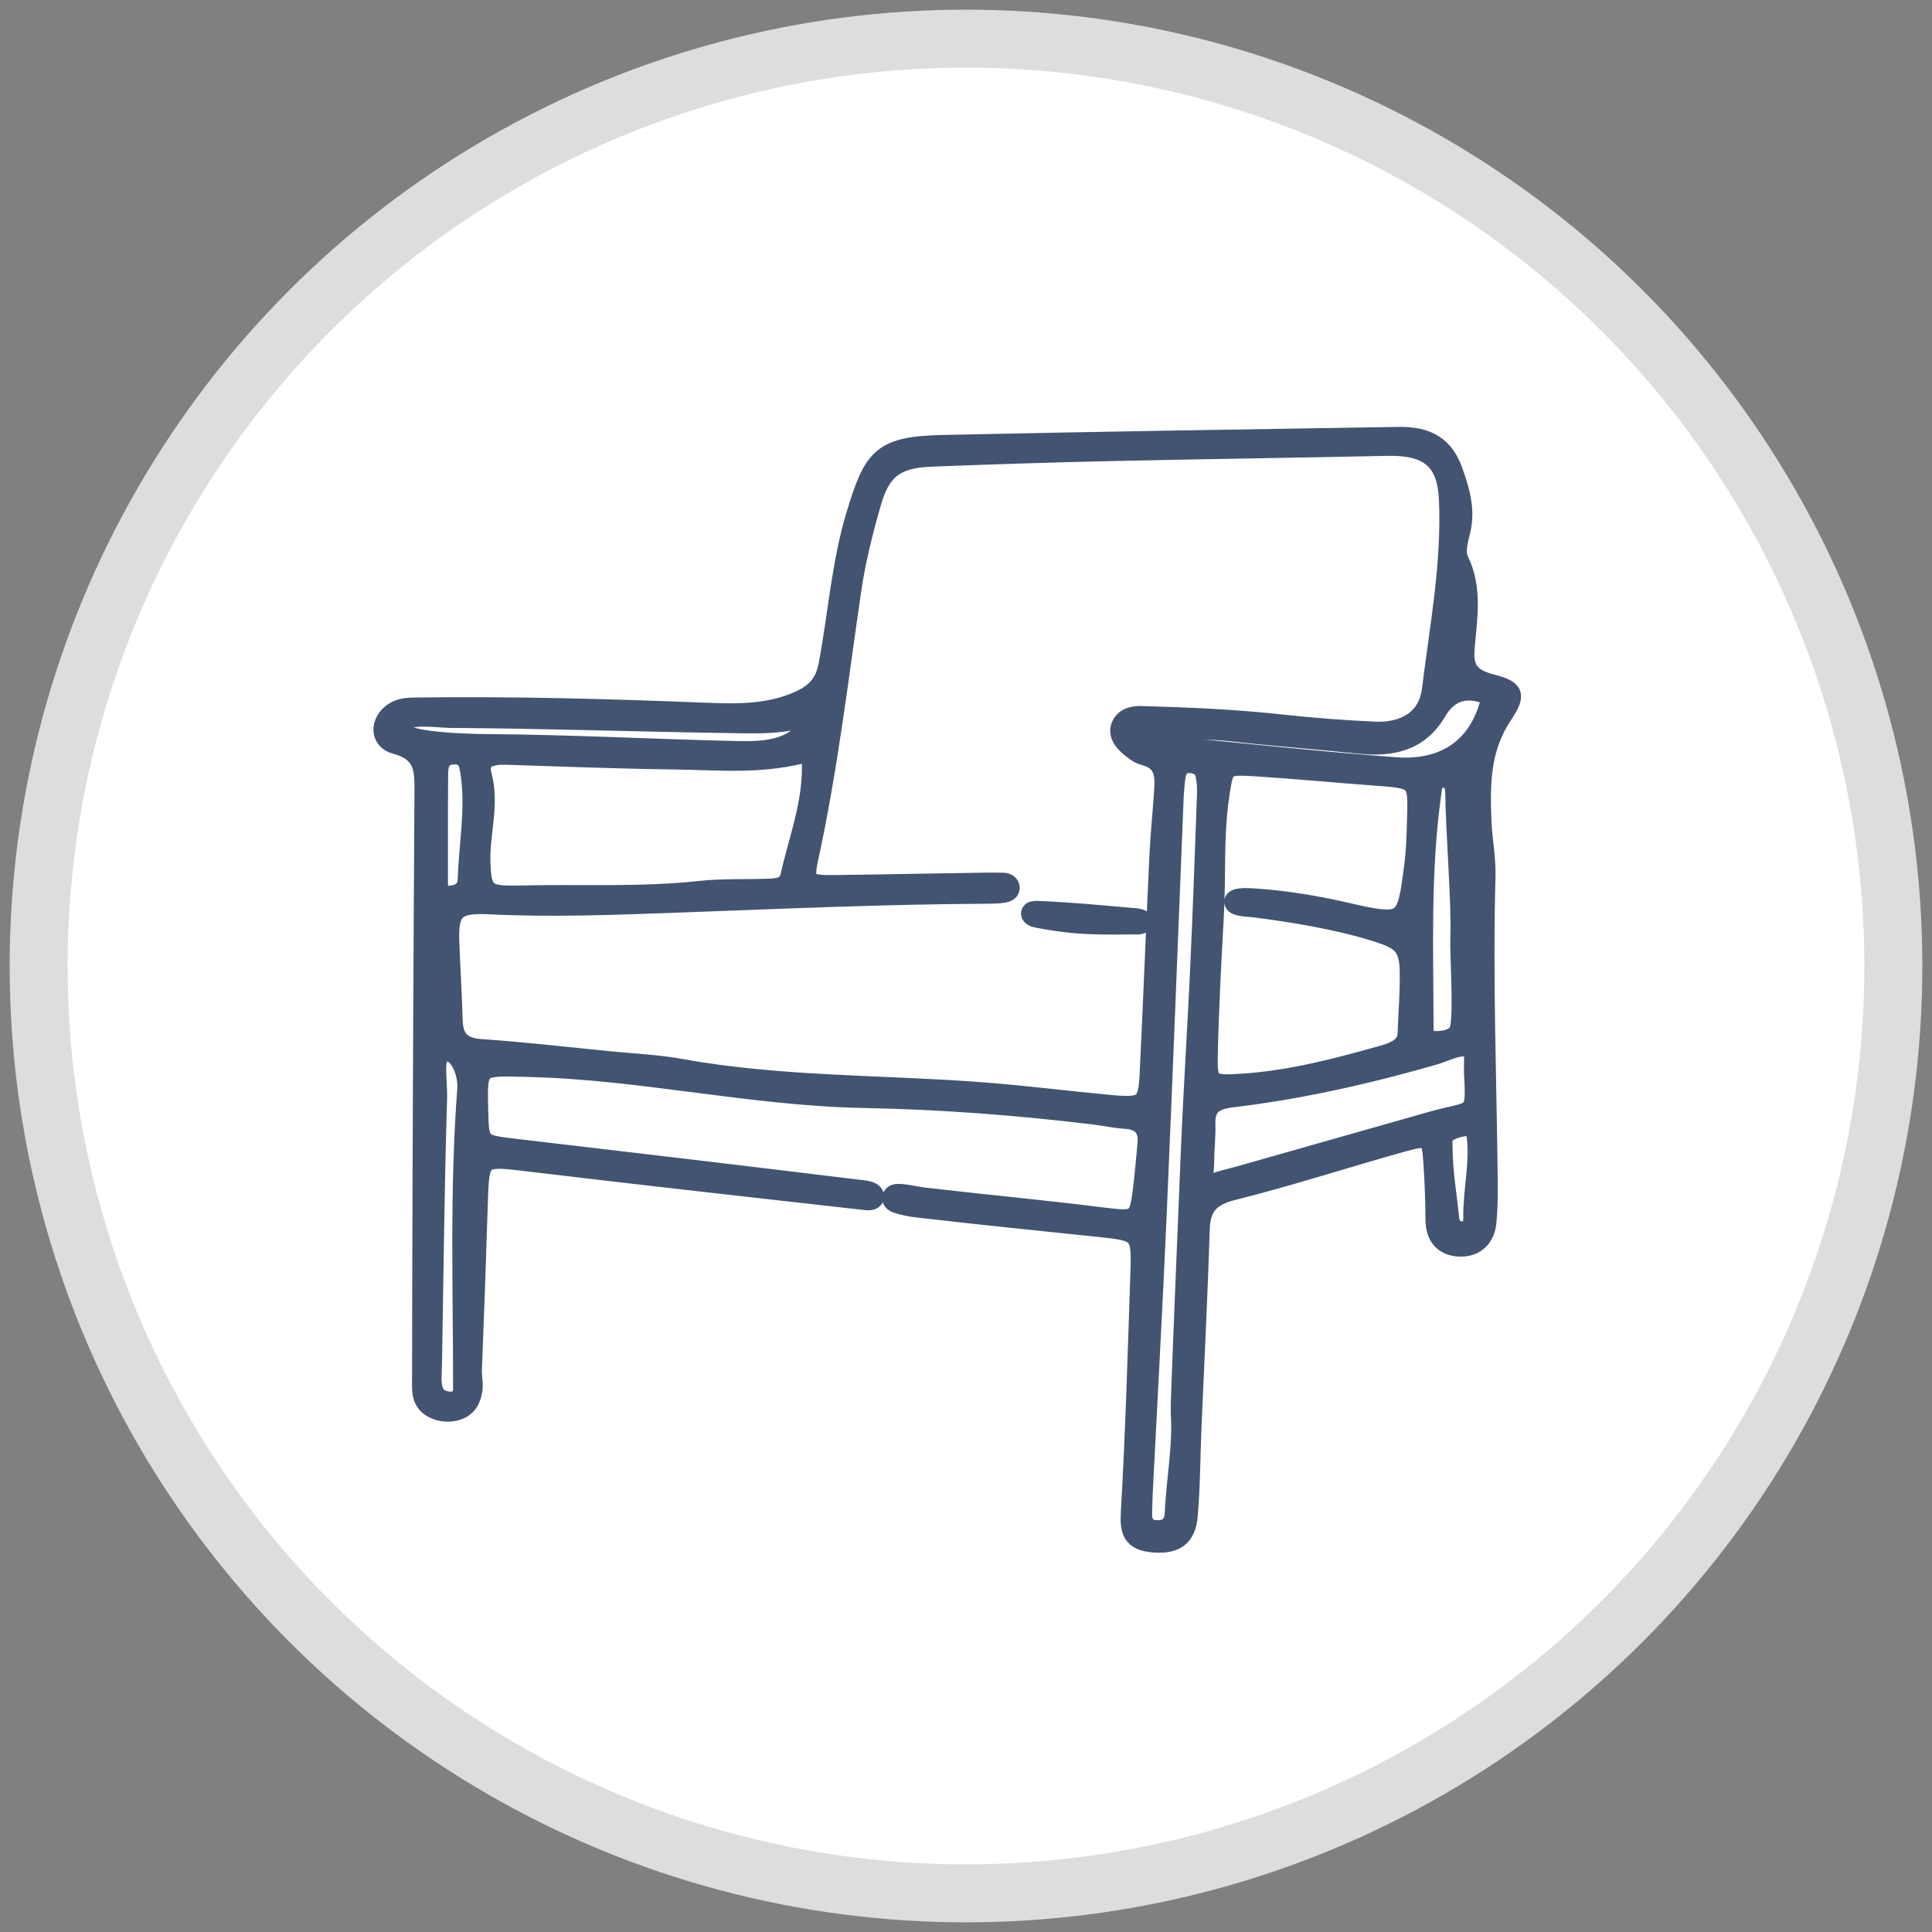 <svg width="50" height="50" viewBox="0 0 50 50" fill="none" xmlns="http://www.w3.org/2000/svg">
<rect x="0" y="0" width="50" height="50" fill="#808080" stroke="none"/>
<circle cx="25" cy="25" r="24" fill="white" stroke="#DDDDDD" stroke-width="1.5"/>
<path d="M38.566 17.688C38.008 17.541 37.873 17.27 37.913 16.777C37.975 16.013 38.124 15.245 37.757 14.49C37.657 14.283 37.746 13.975 37.806 13.725C37.936 13.189 37.782 12.686 37.609 12.197C37.38 11.547 36.95 11.286 36.193 11.298C32.262 11.361 28.331 11.421 24.401 11.507C22.816 11.543 22.604 11.831 22.16 13.287C21.765 14.58 21.681 15.906 21.433 17.213C21.341 17.7 21.095 17.949 20.654 18.143C19.865 18.491 19.036 18.467 18.2 18.434C15.731 18.335 13.261 18.27 10.79 18.301C10.581 18.303 10.374 18.307 10.19 18.427C9.822 18.666 9.807 19.152 10.238 19.265C10.976 19.459 10.979 19.928 10.976 20.464C10.957 23.517 10.942 26.57 10.93 29.623C10.921 31.636 10.919 33.648 10.914 35.661C10.913 35.955 10.877 36.274 11.199 36.446C11.373 36.54 11.553 36.557 11.717 36.532C12.146 36.467 12.202 36.124 12.226 36.027C12.271 35.845 12.214 35.633 12.222 35.453C12.279 33.992 12.332 32.532 12.377 31.072C12.412 29.928 12.447 29.919 13.621 30.061C16.554 30.414 19.492 30.739 22.428 31.071C22.486 31.078 22.6 31.07 22.621 31.003C22.681 30.803 22.327 30.794 22.173 30.775C19.24 30.416 16.306 30.07 13.372 29.726C12.408 29.613 12.407 29.618 12.385 28.746C12.356 27.544 12.354 27.593 13.642 27.621C16.573 27.684 19.434 28.371 22.364 28.425C24.349 28.462 26.325 28.613 28.294 28.851C28.57 28.884 28.843 28.945 29.12 28.963C29.569 28.993 29.724 29.224 29.688 29.611C29.65 29.999 29.619 30.388 29.572 30.774C29.47 31.595 29.421 31.609 28.52 31.496C27.025 31.307 25.524 31.171 23.916 30.983C23.644 30.951 23.236 30.84 23.135 30.914C23.02 30.999 23.098 31.11 23.197 31.142C23.503 31.245 23.805 31.266 24.003 31.289C25.489 31.459 26.976 31.61 28.464 31.765C29.492 31.871 29.539 31.909 29.505 32.914C29.436 34.991 29.377 37.068 29.257 39.142C29.23 39.626 29.301 39.883 29.852 39.928C30.405 39.972 30.699 39.789 30.747 39.228C30.814 38.452 30.813 37.671 30.846 36.892C30.918 35.206 31.006 33.52 31.056 31.834C31.073 31.27 31.265 30.972 31.901 30.814C33.378 30.445 34.825 29.97 36.291 29.563C37.005 29.365 37.042 29.404 37.089 30.114C37.121 30.598 37.138 31.084 37.141 31.568C37.145 31.999 37.364 32.273 37.816 32.271C38.209 32.269 38.441 32.003 38.477 31.637C38.508 31.315 38.515 30.988 38.512 30.664C38.486 28.007 38.379 25.352 38.453 22.694C38.466 22.21 38.367 21.724 38.348 21.238C38.311 20.296 38.313 19.378 38.885 18.514C39.258 17.954 39.196 17.853 38.566 17.688ZM10.36 18.885C10.272 18.412 11.316 18.587 11.634 18.588C14.097 18.603 16.334 18.684 18.796 18.721C19.557 18.733 20.314 18.773 21.077 18.494C20.713 19.395 19.882 19.447 19.054 19.428C16.905 19.379 14.759 19.263 12.609 19.248C11.891 19.243 10.415 19.183 10.36 18.885ZM12.476 20.063C12.356 19.617 12.707 19.529 13.103 19.542C14.56 19.587 16.018 19.647 17.476 19.664C18.615 19.678 19.765 19.808 20.983 19.446C21.104 20.633 20.674 21.642 20.446 22.679C20.383 22.966 20.118 22.982 19.872 22.991C19.282 23.012 18.687 22.985 18.103 23.049C16.543 23.217 14.979 23.128 13.416 23.167C12.548 23.189 12.464 23.08 12.442 22.282C12.423 21.544 12.679 20.814 12.476 20.063ZM12.094 22.765C12.084 23.072 11.861 23.217 11.344 23.167C11.344 22.114 11.339 21.08 11.348 20.046C11.35 19.821 11.376 19.567 11.704 19.537C12.104 19.501 12.136 19.788 12.172 20.048C12.301 20.957 12.124 21.86 12.094 22.765ZM12.084 28.18C11.886 30.815 11.976 33.316 11.976 35.953C11.976 36.14 11.832 36.267 11.716 36.267C11.234 36.267 11.155 35.992 11.181 35.513C11.19 35.351 11.19 35.189 11.193 35.027C11.231 32.828 11.253 30.629 11.321 28.431C11.333 28.063 11.234 27.436 11.374 27.315C11.78 26.964 12.12 27.7 12.084 28.18ZM28.738 28.587C27.665 28.489 26.597 28.352 25.523 28.267C22.892 28.059 20.237 28.126 17.628 27.654C17.015 27.543 16.385 27.517 15.763 27.455C14.657 27.346 13.553 27.217 12.444 27.141C11.896 27.103 11.735 26.843 11.723 26.39C11.705 25.709 11.66 25.03 11.636 24.35C11.608 23.55 11.794 23.369 12.659 23.412C14.259 23.49 15.858 23.43 17.454 23.372C20.165 23.274 22.875 23.15 25.588 23.138C25.706 23.138 25.832 23.133 25.955 23.116C26.053 23.102 26.157 23.066 26.138 22.955C26.127 22.886 26.055 22.837 25.967 22.836C25.836 22.835 25.71 22.831 25.579 22.833C24.259 22.851 22.938 22.88 21.618 22.896C20.868 22.906 20.791 22.84 20.931 22.2C21.43 19.908 21.702 17.586 22.04 15.272C22.152 14.503 22.344 13.74 22.561 12.989C22.806 12.14 23.198 11.861 24.111 11.827C25.641 11.768 27.171 11.718 28.701 11.684C31.101 11.63 33.501 11.6 35.901 11.547C36.959 11.524 37.443 11.897 37.489 12.917C37.565 14.578 37.251 16.216 37.048 17.857C36.957 18.591 36.377 18.962 35.576 18.926C34.779 18.89 33.98 18.829 33.187 18.742C31.975 18.609 30.76 18.556 29.542 18.522C29.315 18.516 29.112 18.568 29.018 18.764C28.921 18.966 29.035 19.149 29.19 19.287C29.313 19.397 29.458 19.518 29.615 19.558C30.104 19.682 30.144 20.023 30.123 20.395C30.088 20.977 30.025 21.558 29.997 22.14C29.908 24.02 29.836 25.9 29.745 27.779C29.707 28.592 29.609 28.668 28.738 28.587ZM31.05 25.091C30.978 26.676 30.872 28.26 30.808 29.846C30.724 31.914 30.536 36.377 30.547 36.537C30.611 37.415 30.431 38.281 30.395 39.153C30.384 39.402 30.273 39.598 29.958 39.593C29.636 39.589 29.555 39.396 29.567 39.136C29.575 38.974 29.573 38.812 29.582 38.65C29.702 36.256 29.837 33.863 29.942 31.468C30.099 27.875 30.235 24.282 30.381 20.689C30.389 20.495 30.405 20.301 30.43 20.108C30.457 19.892 30.567 19.738 30.828 19.76C31.016 19.775 31.155 19.877 31.189 20.054C31.221 20.212 31.235 20.376 31.229 20.537C31.174 22.055 31.121 23.573 31.05 25.091ZM37.046 29.016C35.356 29.5 33.663 29.974 31.972 30.457C31.811 30.503 31.316 30.594 31.133 30.788C31.133 30.683 31.173 30.149 31.174 30.041C31.176 29.692 31.214 29.443 31.204 29.076C31.191 28.634 31.407 28.466 31.877 28.41C33.669 28.196 35.419 27.799 37.145 27.301C37.418 27.223 38.03 26.893 38.128 27.253C38.157 27.356 38.129 27.63 38.137 27.756C38.208 28.967 38.15 28.7 37.046 29.016ZM35.526 24.093C36.23 24.31 36.456 24.431 36.474 25.114C36.487 25.662 36.438 26.212 36.418 26.762C36.407 27.07 36.121 27.209 35.823 27.294C34.626 27.633 33.423 27.951 32.169 28.035C31.3 28.093 31.248 28.057 31.267 27.273C31.294 26.076 31.357 24.878 31.424 23.682C31.481 22.647 31.409 21.609 31.567 20.577C31.685 19.806 31.666 19.789 32.535 19.844C33.54 19.908 34.541 20.005 35.545 20.079C36.691 20.163 36.694 20.158 36.664 21.193C36.652 21.582 36.646 21.972 36.597 22.357C36.392 23.967 36.389 23.96 34.713 23.579C34.048 23.428 33.235 23.293 32.496 23.245C32.392 23.239 31.942 23.194 31.934 23.332C31.925 23.477 32.285 23.469 32.457 23.491C33.44 23.615 34.588 23.805 35.526 24.093ZM37.785 24.199C37.765 24.66 37.876 26.181 37.773 26.622C37.709 26.898 37.334 26.947 37.089 26.932C36.862 26.918 36.85 26.724 36.85 26.567C36.847 24.564 36.769 22.559 37.047 20.564C37.073 20.376 37.077 20.134 37.355 20.136C37.63 20.138 37.651 20.38 37.654 20.567C37.663 21.471 37.818 23.422 37.785 24.199ZM38.04 19.896C38.097 20.375 38.231 21.241 38.01 21.759C37.922 21.309 37.9 20.367 38.04 19.896ZM38.12 31.506C38.123 31.665 38.085 31.852 37.859 31.86C37.661 31.866 37.533 31.728 37.516 31.557C37.445 30.847 37.339 30.333 37.339 29.523C37.339 29.294 37.649 29.186 37.939 29.15C38.061 29.135 38.178 29.213 38.196 29.326C38.31 30.052 38.108 30.797 38.12 31.506ZM36.121 19.847C34.087 19.696 32.06 19.473 30.03 19.278C29.831 19.259 29.591 19.276 29.608 18.93C30.391 18.869 31.173 18.856 31.963 18.946C33.028 19.067 34.099 19.142 35.166 19.255C36.025 19.346 36.733 19.191 37.187 18.413C37.498 17.878 37.992 17.736 38.593 18.029C38.326 19.266 37.465 19.946 36.121 19.847Z" fill="#425471" stroke="#425471" stroke-width="0.5"/>
<path d="M29.583 23.861C29.592 23.764 29.386 23.754 29.278 23.745C28.513 23.681 27.767 23.603 26.853 23.565C26.798 23.563 26.684 23.56 26.674 23.633C26.664 23.714 26.787 23.75 26.843 23.761C27.718 23.924 28.161 23.947 29.28 23.933C29.378 23.931 29.575 23.959 29.583 23.861Z" fill="#425471" stroke="#425471" stroke-width="0.5"/>
</svg>
